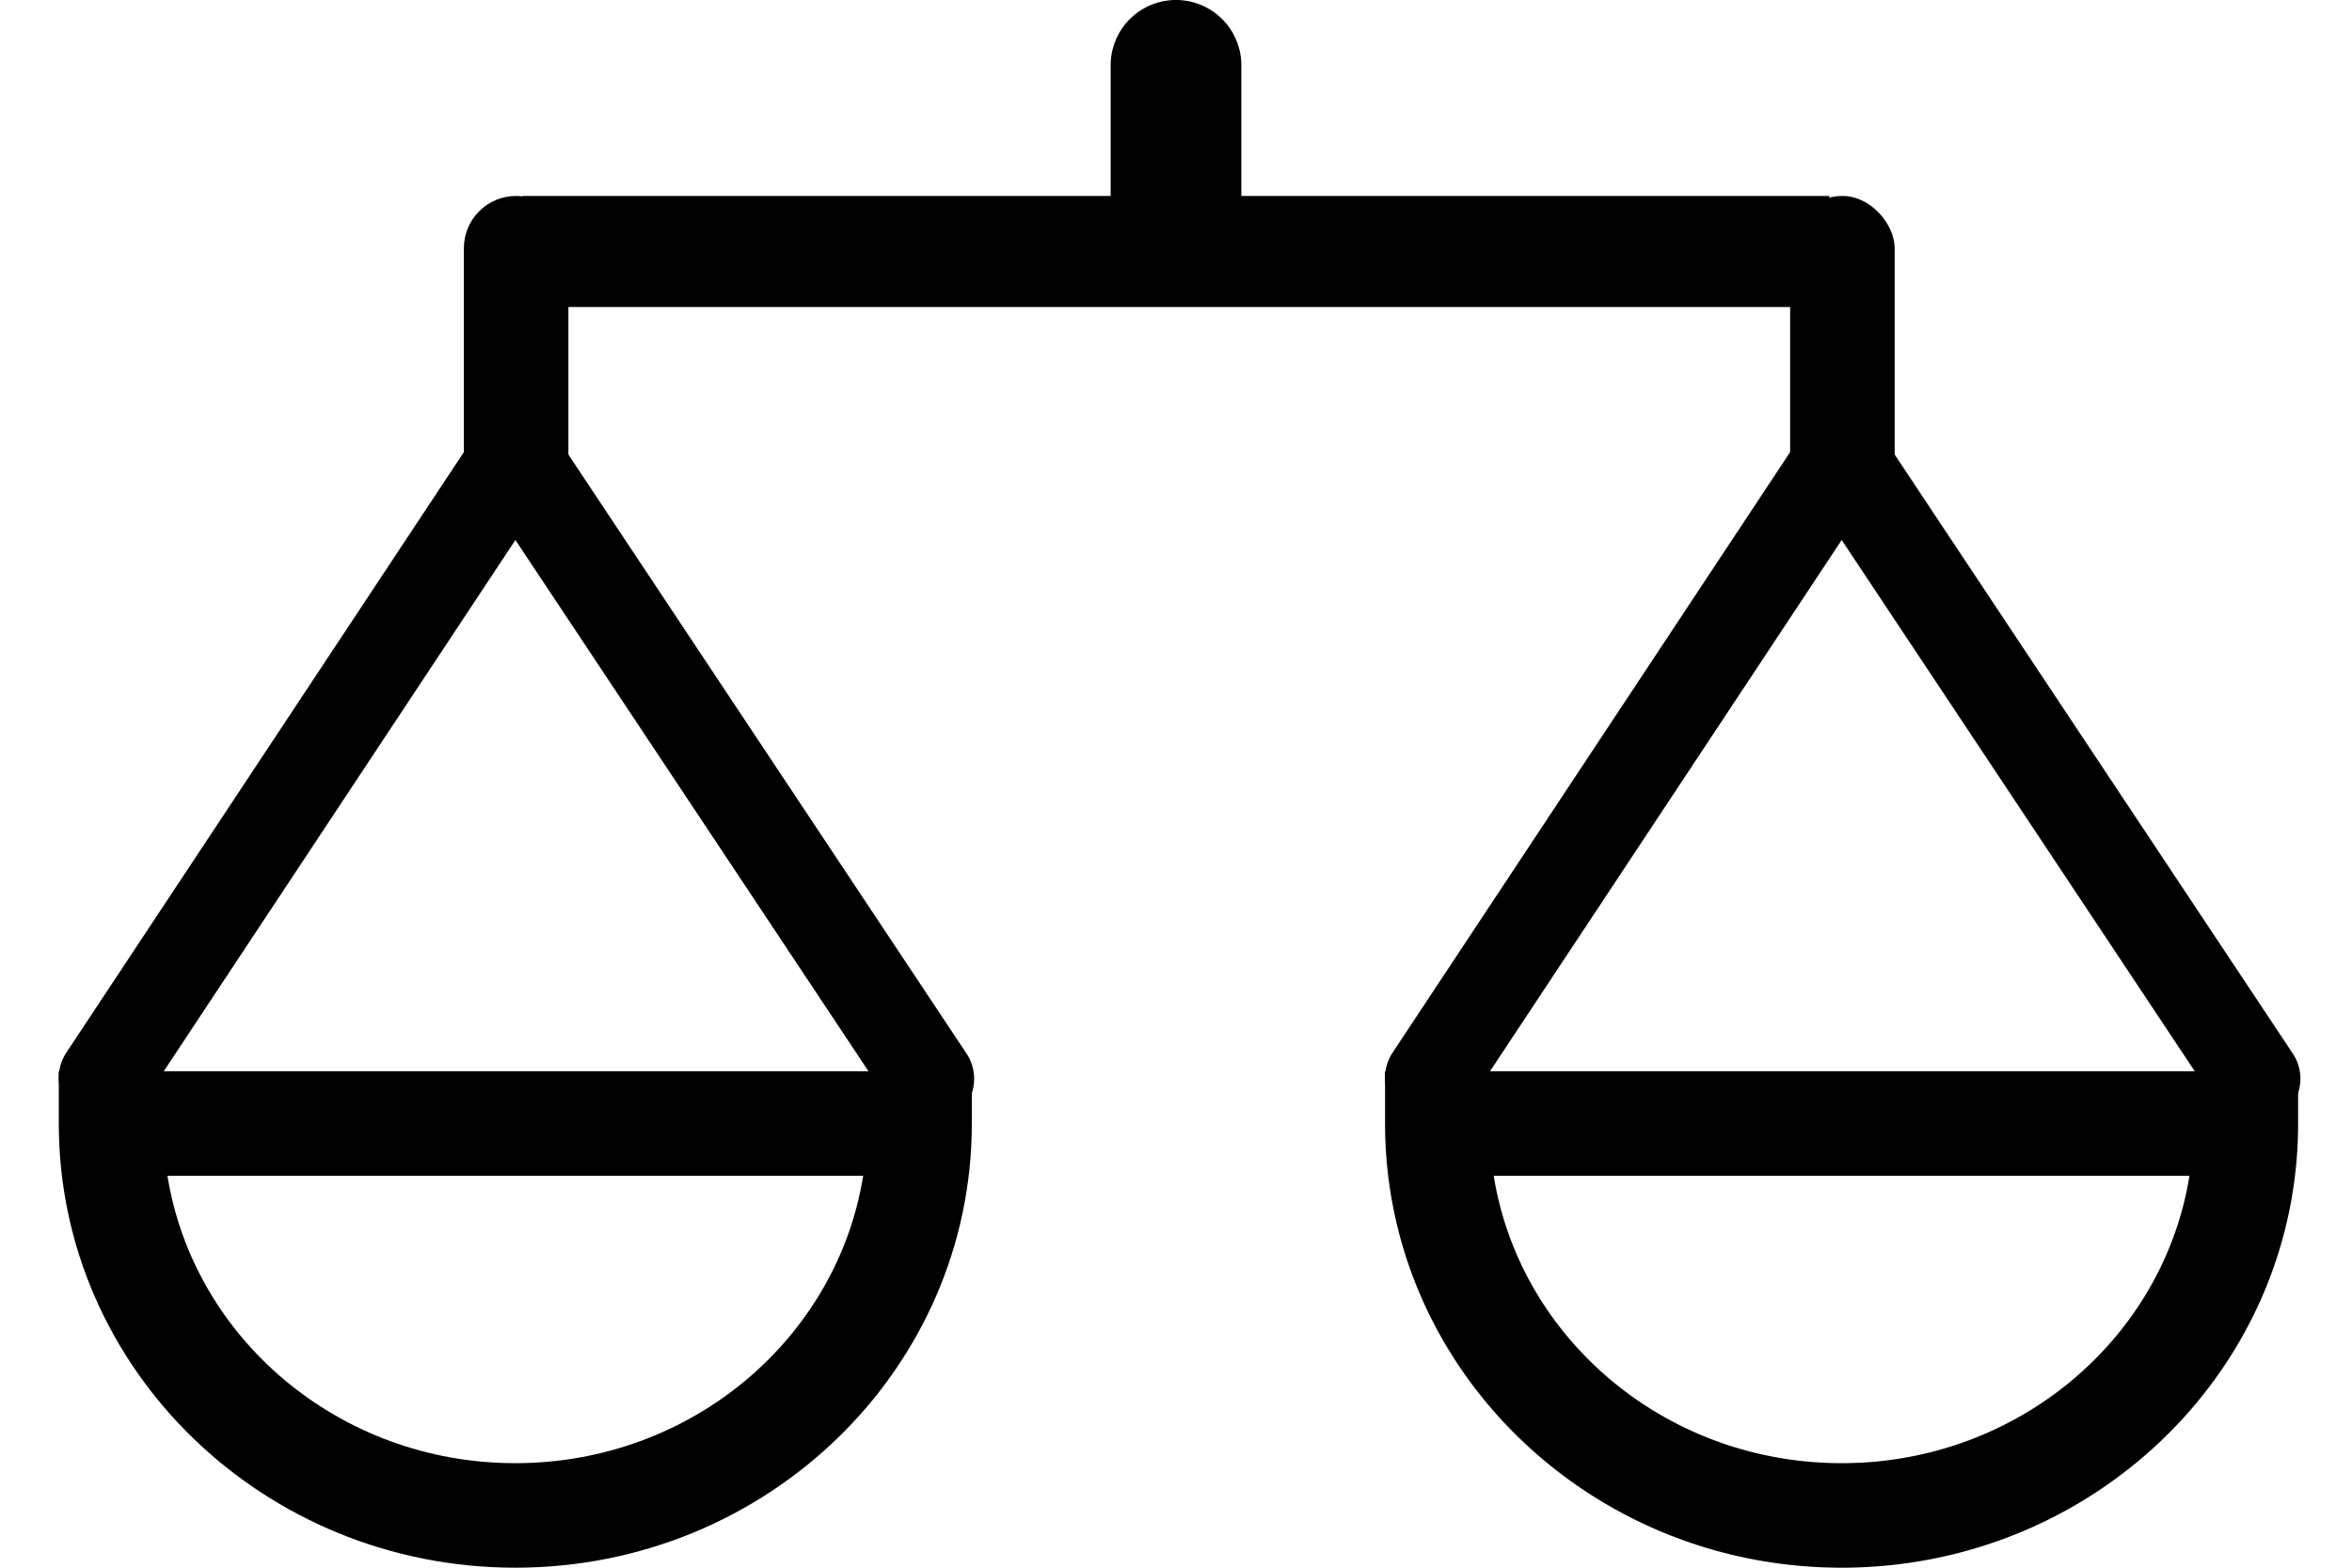 <svg width="36" height="24" viewBox="0 0 36 24" xmlns="http://www.w3.org/2000/svg"><g fill-rule="evenodd"><path d="M17 3V1a1 1 0 0 1 2 0v2h9v1.7H8V3h9z"/><rect x="7.1" y="3" width="1.6" height="5" rx=".8"/><rect x="27.4" y="3" width="1.6" height="5" rx=".8"/><path d="M7.887 24C4.034 24 .9 20.961.9 17.2v-.8h13.975v.8c0 3.761-3.134 6.8-6.988 6.8zm-5.324-6c.399 2.488 2.626 4.4 5.324 4.4s4.926-1.912 5.325-4.4H2.563z" fill-rule="nonzero"/><path d="M7.889 8.267l-5.705 8.62a.7.7 0 0 1-1.168-.773l6.87-10.38 6.897 10.379a.7.7 0 1 1-1.166.774l-5.728-8.62zM28.188 24c-3.854 0-6.988-3.039-6.988-6.8v-.8h13.975v.8c0 3.761-3.134 6.8-6.987 6.8zm0-1.6c2.698 0 4.925-1.912 5.324-4.4H22.863c.399 2.488 2.626 4.4 5.325 4.4z" fill-rule="nonzero"/><path d="M28.189 8.267l-5.705 8.62a.7.7 0 0 1-1.168-.773l6.87-10.38 6.897 10.379a.7.7 0 1 1-1.166.774l-5.728-8.62z" fill-rule="nonzero"/></g></svg>